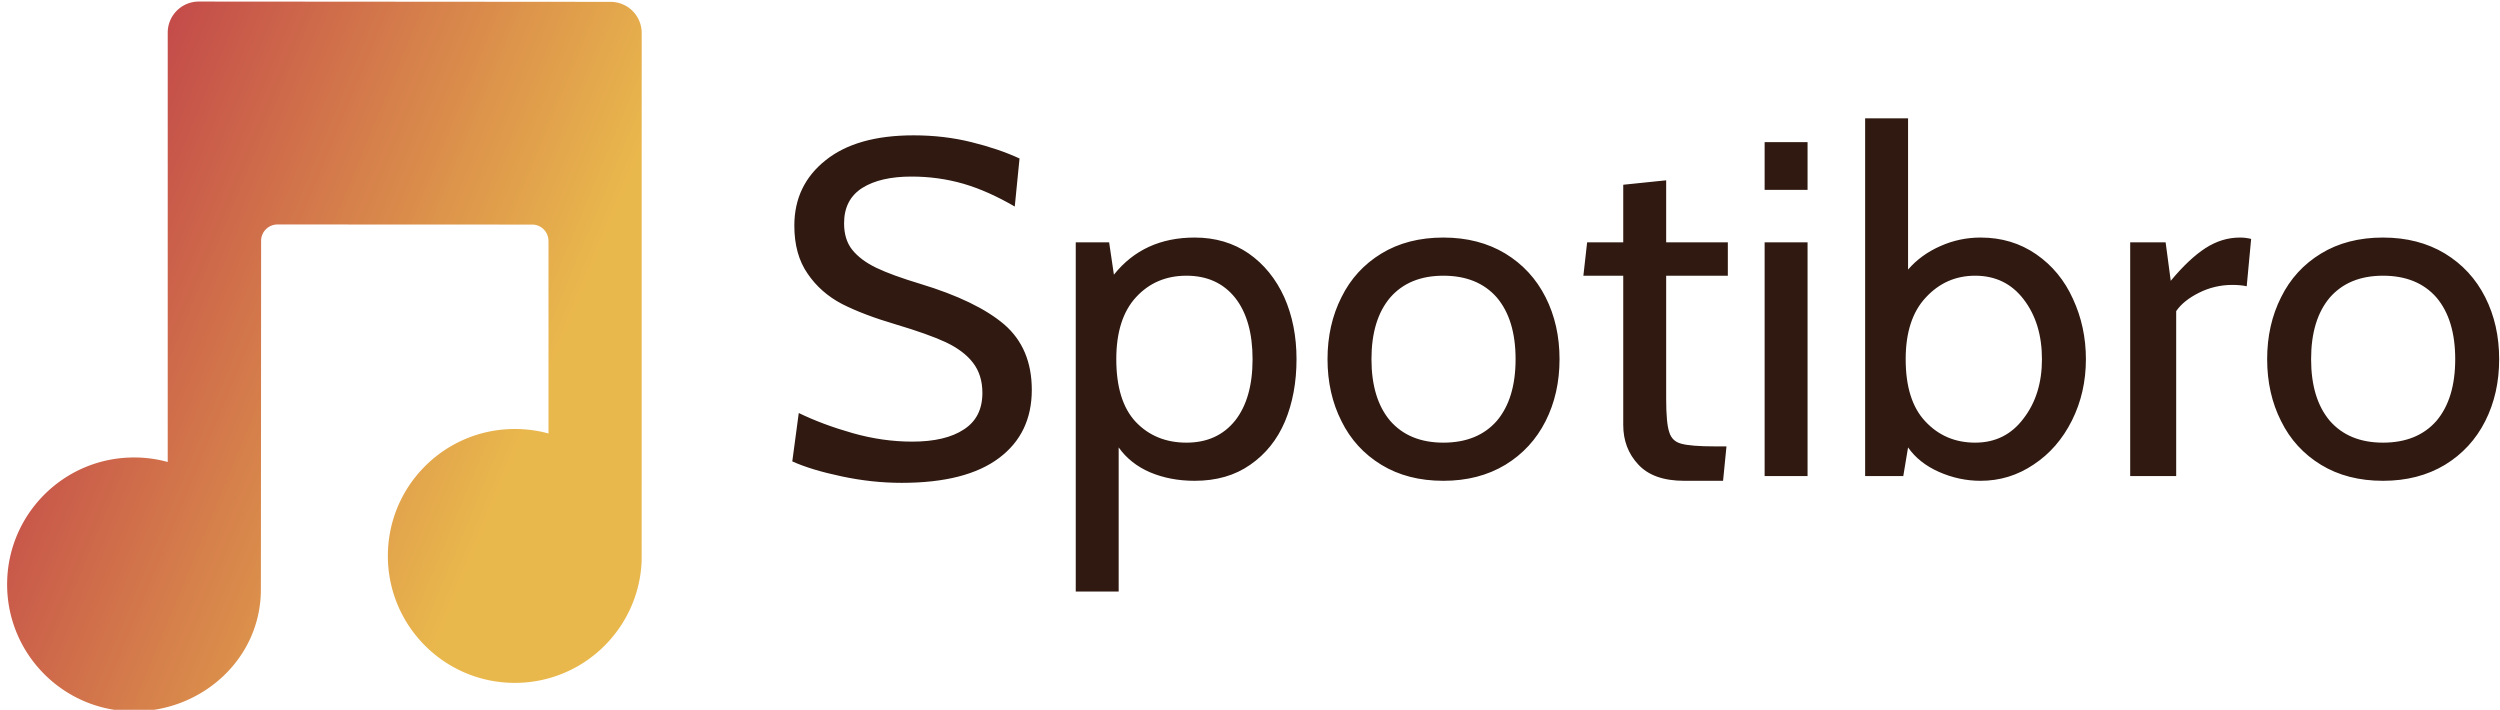 <svg data-v-423bf9ae="" xmlns="http://www.w3.org/2000/svg" viewBox="0 0 317 90" class="iconLeft"><!----><!----><!----><g data-v-423bf9ae="" id="fe801ef6-f171-429a-8fed-9d63af8ff229" fill="#2F1911" transform="matrix(4.32,0,0,4.32,97.395,1.998)"><path d="M3.92 13.71L3.92 13.71Q3.05 13.71 2.16 13.52L2.16 13.52L2.16 13.52Q1.26 13.33 0.71 13.08L0.71 13.08L0.90 11.66L0.90 11.66Q1.60 12.00 2.48 12.25L2.48 12.25L2.48 12.25Q3.36 12.50 4.23 12.50L4.23 12.50L4.23 12.50Q5.21 12.50 5.75 12.14L5.75 12.14L5.75 12.14Q6.29 11.79 6.29 11.07L6.29 11.07L6.29 11.07Q6.29 10.54 6.01 10.18L6.01 10.18L6.01 10.18Q5.74 9.83 5.21 9.58L5.21 9.58L5.21 9.58Q4.69 9.34 3.75 9.06L3.75 9.06L3.75 9.06Q2.80 8.78 2.17 8.46L2.17 8.46L2.17 8.46Q1.54 8.13 1.16 7.57L1.16 7.57L1.16 7.57Q0.77 7.01 0.77 6.16L0.77 6.16L0.77 6.16Q0.77 4.97 1.69 4.24L1.69 4.24L1.69 4.24Q2.60 3.51 4.27 3.51L4.27 3.51L4.27 3.51Q5.17 3.51 5.97 3.71L5.97 3.71L5.97 3.71Q6.78 3.91 7.38 4.19L7.38 4.19L7.24 5.60L7.24 5.60Q6.45 5.14 5.73 4.93L5.73 4.93L5.73 4.93Q5.00 4.72 4.21 4.72L4.21 4.72L4.21 4.72Q3.30 4.72 2.77 5.05L2.77 5.05L2.77 5.05Q2.23 5.39 2.23 6.09L2.23 6.09L2.23 6.09Q2.23 6.57 2.47 6.87L2.47 6.87L2.47 6.87Q2.72 7.18 3.18 7.40L3.18 7.40L3.18 7.40Q3.64 7.62 4.47 7.87L4.47 7.87L4.47 7.87Q6.12 8.37 6.93 9.06L6.93 9.06L6.93 9.06Q7.74 9.76 7.74 10.98L7.74 10.98L7.74 10.98Q7.74 12.26 6.78 12.98L6.78 12.98L6.78 12.98Q5.81 13.71 3.92 13.71L3.92 13.71ZM12.52 6.51L12.52 6.51Q13.43 6.51 14.11 6.98L14.11 6.98L14.11 6.98Q14.78 7.45 15.15 8.26L15.15 8.26L15.15 8.26Q15.51 9.07 15.51 10.08L15.51 10.08L15.51 10.08Q15.51 11.10 15.17 11.91L15.17 11.91L15.17 11.91Q14.83 12.71 14.15 13.18L14.15 13.18L14.15 13.18Q13.48 13.65 12.52 13.65L12.52 13.65L12.52 13.65Q11.80 13.65 11.21 13.40L11.21 13.40L11.21 13.40Q10.63 13.15 10.29 12.67L10.29 12.67L10.29 16.90L9.03 16.90L9.03 6.65L10.01 6.65L10.15 7.60L10.15 7.60Q11.02 6.51 12.52 6.51L12.52 6.51ZM12.28 12.53L12.28 12.53Q13.19 12.53 13.71 11.88L13.71 11.88L13.71 11.88Q14.22 11.23 14.22 10.08L14.22 10.08L14.22 10.08Q14.22 8.93 13.71 8.28L13.71 8.28L13.71 8.28Q13.19 7.63 12.28 7.63L12.28 7.63L12.28 7.63Q11.38 7.63 10.80 8.26L10.80 8.26L10.80 8.26Q10.22 8.89 10.22 10.08L10.22 10.08L10.22 10.08Q10.22 11.31 10.79 11.92L10.79 11.92L10.79 11.92Q11.37 12.53 12.28 12.53L12.28 12.53ZM19.82 13.65L19.82 13.65Q18.77 13.65 18.00 13.18L18.00 13.18L18.00 13.18Q17.23 12.71 16.83 11.90L16.83 11.90L16.83 11.90Q16.42 11.09 16.42 10.08L16.42 10.08L16.42 10.08Q16.42 9.07 16.83 8.26L16.83 8.26L16.83 8.26Q17.23 7.45 18.00 6.98L18.00 6.98L18.00 6.98Q18.77 6.51 19.82 6.51L19.82 6.51L19.82 6.51Q20.86 6.51 21.64 6.98L21.64 6.98L21.64 6.98Q22.41 7.45 22.82 8.26L22.82 8.26L22.82 8.26Q23.23 9.07 23.23 10.08L23.23 10.08L23.23 10.08Q23.23 11.09 22.82 11.90L22.82 11.90L22.82 11.90Q22.41 12.71 21.64 13.18L21.64 13.18L21.64 13.18Q20.86 13.65 19.82 13.65L19.82 13.65ZM19.82 12.53L19.82 12.53Q20.83 12.53 21.39 11.89L21.39 11.89L21.39 11.89Q21.94 11.24 21.94 10.08L21.94 10.08L21.94 10.08Q21.94 8.92 21.39 8.27L21.39 8.27L21.39 8.27Q20.83 7.63 19.82 7.63L19.82 7.63L19.82 7.63Q18.82 7.63 18.26 8.27L18.26 8.27L18.26 8.27Q17.71 8.92 17.71 10.08L17.71 10.08L17.71 10.08Q17.71 11.24 18.26 11.89L18.26 11.89L18.26 11.89Q18.82 12.53 19.82 12.53L19.82 12.53ZM26.89 13.65L26.89 13.65Q25.98 13.65 25.54 13.17L25.54 13.17L25.54 13.17Q25.10 12.70 25.10 12.01L25.10 12.01L25.10 7.63L23.93 7.63L24.04 6.65L25.10 6.65L25.10 4.96L26.36 4.83L26.36 6.65L28.17 6.65L28.17 7.63L26.36 7.63L26.36 11.24L26.36 11.24Q26.36 11.96 26.45 12.22L26.45 12.22L26.45 12.22Q26.53 12.49 26.80 12.56L26.80 12.56L26.80 12.56Q27.08 12.64 27.80 12.64L27.80 12.64L28.13 12.64L28.03 13.65L26.89 13.65ZM29.25 5.11L29.25 3.71L30.51 3.71L30.51 5.11L29.25 5.11ZM29.25 13.51L29.25 6.65L30.51 6.65L30.51 13.51L29.25 13.51ZM35.59 6.51L35.59 6.51Q36.51 6.51 37.22 7L37.22 7L37.22 7Q37.93 7.49 38.30 8.31L38.30 8.31L38.30 8.31Q38.68 9.13 38.68 10.08L38.68 10.08L38.68 10.08Q38.68 11.06 38.27 11.88L38.27 11.88L38.27 11.88Q37.86 12.70 37.15 13.17L37.15 13.17L37.15 13.17Q36.44 13.65 35.59 13.65L35.59 13.65L35.59 13.65Q34.96 13.65 34.37 13.39L34.37 13.39L34.37 13.39Q33.78 13.13 33.46 12.67L33.46 12.67L33.32 13.51L32.20 13.51L32.20 3.01L33.46 3.01L33.46 7.45L33.46 7.45Q33.84 7.01 34.41 6.76L34.41 6.76L34.41 6.76Q34.97 6.51 35.59 6.51L35.59 6.51ZM35.43 12.53L35.43 12.53Q36.32 12.53 36.85 11.82L36.85 11.82L36.85 11.82Q37.39 11.12 37.39 10.08L37.39 10.08L37.39 10.08Q37.39 9.02 36.85 8.32L36.85 8.32L36.85 8.32Q36.32 7.63 35.43 7.63L35.43 7.63L35.43 7.63Q34.57 7.63 33.98 8.27L33.98 8.27L33.98 8.27Q33.39 8.90 33.39 10.08L33.39 10.08L33.39 10.08Q33.39 11.30 33.97 11.91L33.97 11.91L33.97 11.91Q34.55 12.53 35.43 12.53L35.43 12.53ZM39.98 13.51L39.98 6.65L41.02 6.65L41.17 7.78L41.17 7.78Q41.71 7.13 42.19 6.82L42.19 6.82L42.19 6.82Q42.67 6.51 43.20 6.51L43.20 6.51L43.20 6.51Q43.37 6.51 43.53 6.55L43.53 6.55L43.40 7.94L43.40 7.94Q43.22 7.90 42.98 7.90L42.98 7.90L42.98 7.90Q42.46 7.90 42 8.13L42 8.13L42 8.13Q41.54 8.36 41.33 8.67L41.33 8.67L41.33 13.51L39.98 13.51ZM47.40 13.65L47.40 13.65Q46.35 13.65 45.58 13.18L45.58 13.18L45.58 13.18Q44.81 12.71 44.41 11.90L44.41 11.90L44.41 11.90Q44.00 11.09 44.00 10.08L44.00 10.08L44.00 10.08Q44.00 9.07 44.41 8.26L44.41 8.26L44.41 8.26Q44.81 7.45 45.58 6.98L45.58 6.98L45.58 6.98Q46.35 6.51 47.40 6.51L47.40 6.51L47.40 6.51Q48.44 6.51 49.22 6.98L49.22 6.98L49.22 6.98Q49.99 7.45 50.40 8.26L50.40 8.26L50.40 8.26Q50.81 9.07 50.81 10.08L50.81 10.08L50.81 10.08Q50.81 11.09 50.40 11.90L50.40 11.90L50.40 11.90Q49.99 12.71 49.22 13.18L49.22 13.18L49.22 13.18Q48.44 13.65 47.40 13.65L47.40 13.65ZM47.40 12.53L47.40 12.53Q48.41 12.53 48.97 11.89L48.97 11.89L48.97 11.89Q49.52 11.24 49.52 10.08L49.52 10.08L49.52 10.08Q49.52 8.92 48.97 8.27L48.97 8.27L48.97 8.27Q48.41 7.63 47.40 7.63L47.40 7.63L47.40 7.63Q46.40 7.63 45.84 8.27L45.84 8.27L45.84 8.27Q45.29 8.92 45.29 10.08L45.29 10.08L45.29 10.08Q45.29 11.24 45.84 11.89L45.84 11.89L45.84 11.89Q46.40 12.53 47.40 12.53L47.40 12.53Z"></path></g><defs data-v-423bf9ae=""><linearGradient data-v-423bf9ae="" gradientTransform="rotate(25)" id="4900e490-80a5-4f6c-8528-a4a2a0fba433" x1="0%" y1="0%" x2="100%" y2="0%"><stop data-v-423bf9ae="" offset="0%" style="stop-color: rgb(184, 41, 73); stop-opacity: 1;"></stop><stop data-v-423bf9ae="" offset="100%" style="stop-color: rgb(233, 184, 76); stop-opacity: 1;"></stop></linearGradient></defs><g data-v-423bf9ae="" id="68a4c500-9ec7-4dc2-a815-a5ef2f1a4ff8" transform="matrix(1.434,0,0,1.434,-25.101,-27.33)" stroke="none" fill="url(#4900e490-80a5-4f6c-8528-a4a2a0fba433)"><path d="M74.245 21.972a2.75 2.75 0 0 0-2.75-2.749l-36.412-.027a2.748 2.748 0 0 0-2.748 2.749v37.964a11.133 11.133 0 0 0-2.979-.399c-6.198 0-11.222 5.024-11.222 11.223 0 6.199 5.024 11.226 11.222 11.226 6.046 0 11.215-4.677 11.215-10.769.007-.073.022-30.853.022-30.853a1.445 1.445 0 0 1 1.445-1.429l-.001-.001 22.602.01A1.442 1.442 0 0 1 66 40.355l.005-.017v17.051a11.16 11.16 0 0 0-2.978-.397c-6.198 0-11.226 5.022-11.226 11.223 0 6.198 5.025 11.226 11.226 11.226 6.045 0 10.974-4.78 11.214-10.769.007-.074.004-46.7.004-46.7z"></path></g><!----></svg>